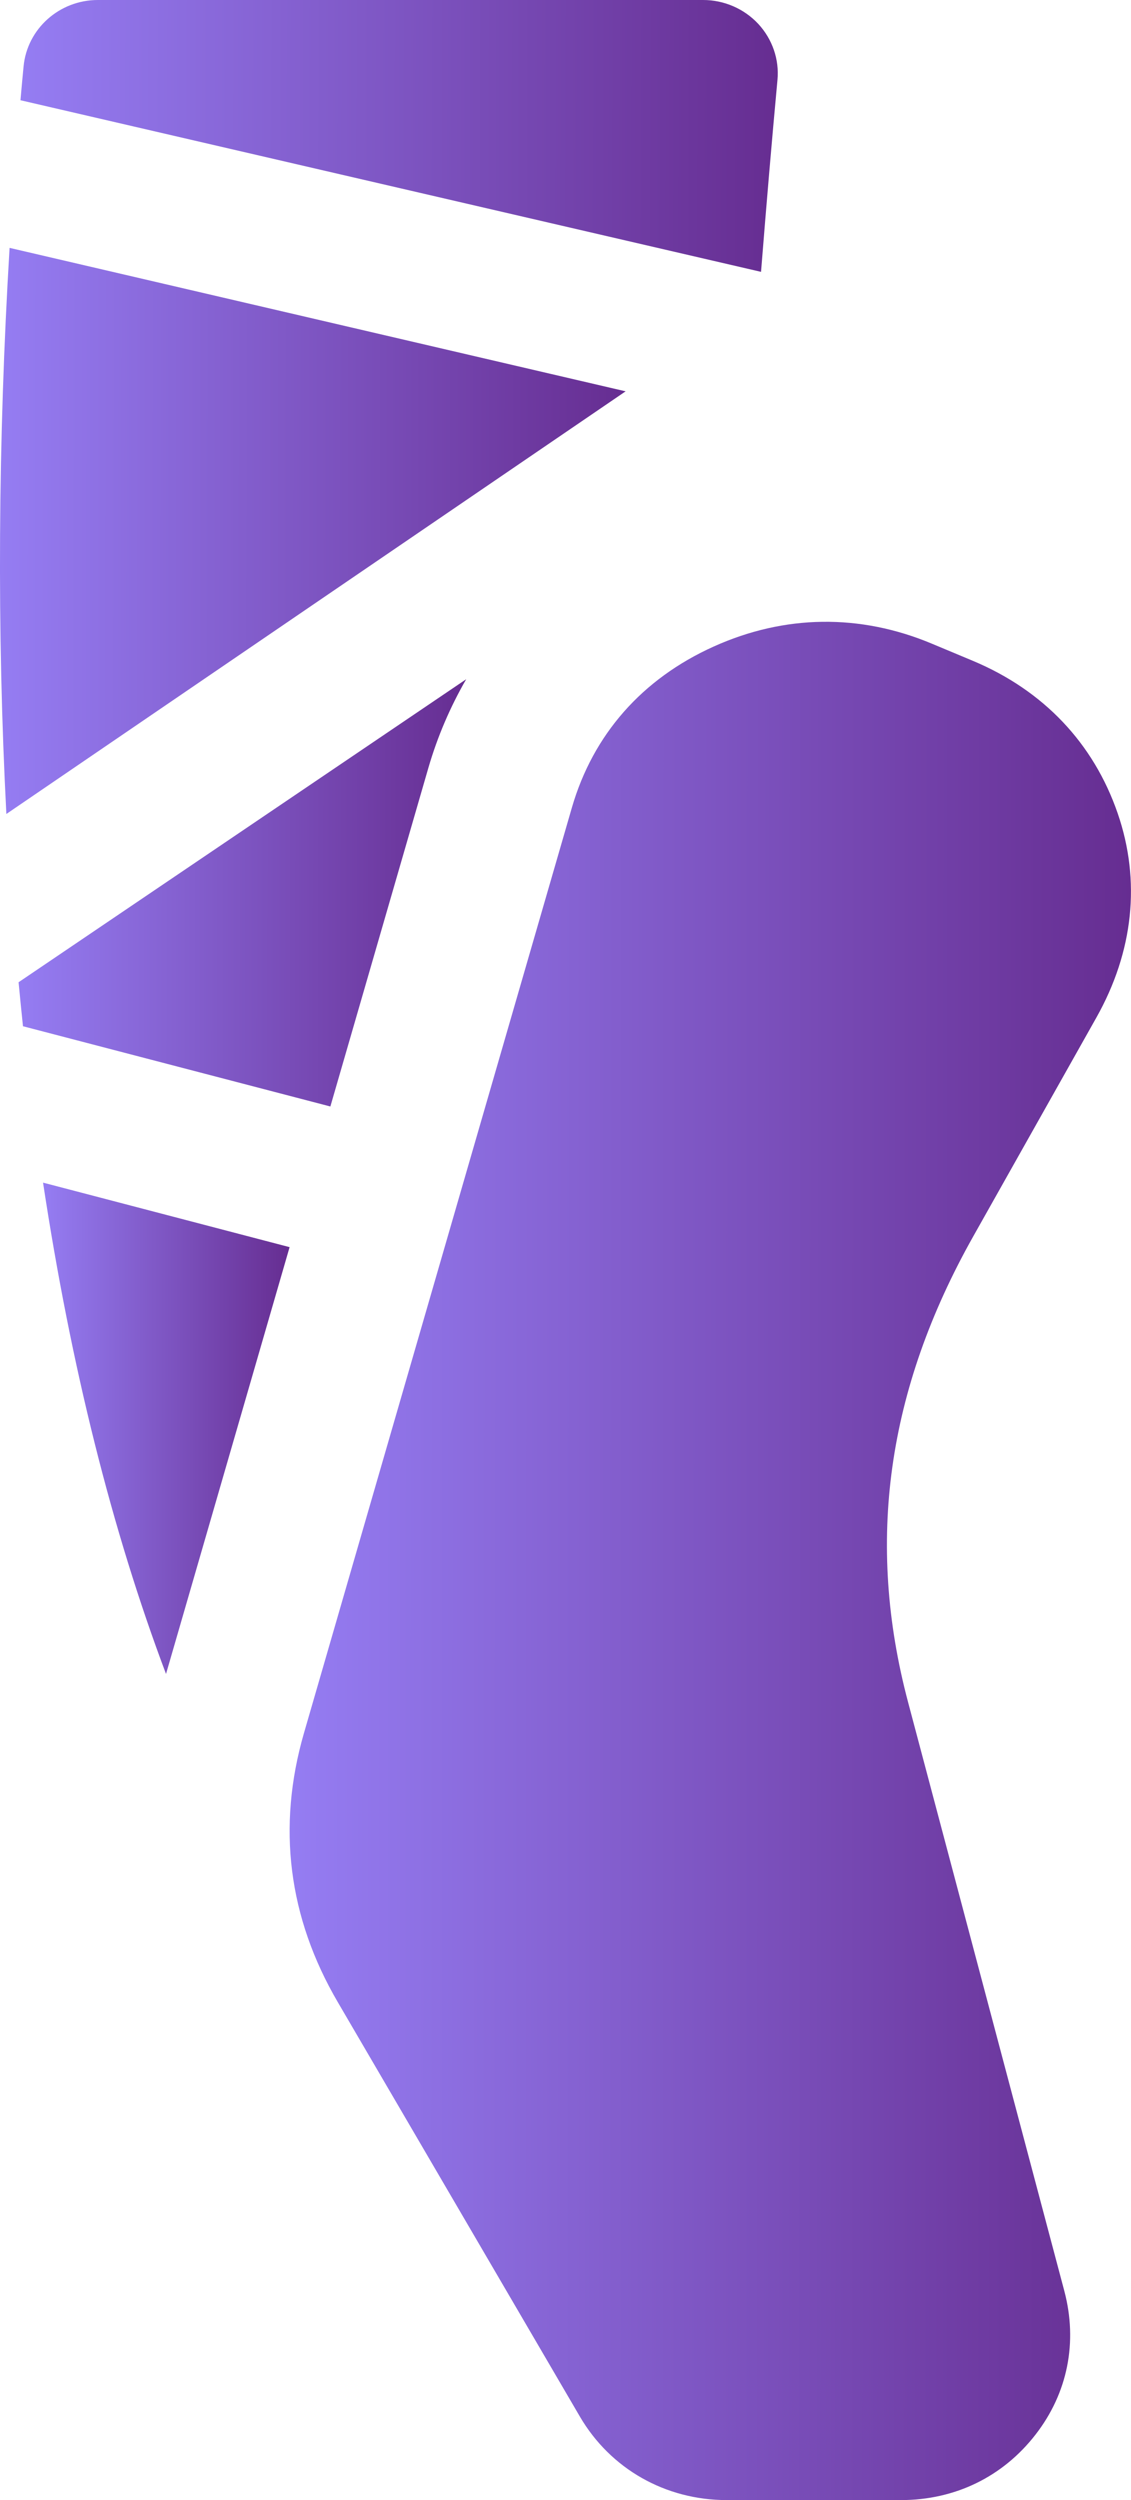 <svg width="19" height="42" viewBox="0 0 19 42" fill="none" xmlns="http://www.w3.org/2000/svg">
<path d="M18.418 17.095C19.043 15.984 19.167 14.796 18.776 13.662C18.37 12.484 17.529 11.598 16.343 11.101L15.652 10.812C14.446 10.307 13.18 10.324 11.99 10.861C10.787 11.403 9.963 12.339 9.607 13.568L5.106 29.115C4.651 30.689 4.842 32.21 5.675 33.635L9.742 40.597C10.255 41.474 11.177 41.999 12.208 41.999H15.135C16.044 41.999 16.847 41.608 17.397 40.898C17.937 40.202 18.108 39.344 17.879 38.483L15.255 28.595C14.542 25.906 14.9 23.346 16.351 20.768L18.418 17.095Z" fill="url(#paint0_linear_694_45843)"/>
<path d="M0.161 4.164C-0.034 7.399 -0.052 10.633 0.107 13.674L10.51 6.574L0.161 4.164Z" fill="url(#paint1_linear_694_45843)"/>
<path d="M7.196 12.901C7.35 12.371 7.565 11.873 7.832 11.41L0.312 16.501C0.336 16.749 0.36 16.996 0.386 17.24L5.55 18.588L7.196 12.901Z" fill="url(#paint2_linear_694_45843)"/>
<path d="M13.061 1.342C13.093 0.998 12.975 0.657 12.738 0.401C12.5 0.146 12.164 0 11.812 0L1.644 0C0.997 0 0.456 0.484 0.396 1.116C0.378 1.305 0.36 1.494 0.344 1.684L12.785 4.567C12.873 3.461 12.965 2.376 13.061 1.342Z" fill="url(#paint3_linear_694_45843)"/>
<path d="M2.789 28.121L4.865 20.951L0.723 19.867C1.192 22.957 1.882 25.714 2.789 28.121Z" fill="url(#paint4_linear_694_45843)"/>
<defs>
<linearGradient id="paint0_linear_694_45843" x1="4.865" y1="28.812" x2="19" y2="28.819" gradientUnits="userSpaceOnUse">
<stop stop-color="#957DF3"/>
<stop offset="1" stop-color="#662D91"/>
</linearGradient>
<linearGradient id="paint1_linear_694_45843" x1="-5.59927e-08" y1="9.7" x2="10.51" y2="9.713" gradientUnits="userSpaceOnUse">
<stop stop-color="#957DF3"/>
<stop offset="1" stop-color="#662D91"/>
</linearGradient>
<linearGradient id="paint2_linear_694_45843" x1="0.312" y1="15.588" x2="7.832" y2="15.597" gradientUnits="userSpaceOnUse">
<stop stop-color="#957DF3"/>
<stop offset="1" stop-color="#662D91"/>
</linearGradient>
<linearGradient id="paint3_linear_694_45843" x1="0.344" y1="2.658" x2="13.066" y2="2.698" gradientUnits="userSpaceOnUse">
<stop stop-color="#957DF3"/>
<stop offset="1" stop-color="#662D91"/>
</linearGradient>
<linearGradient id="paint4_linear_694_45843" x1="0.723" y1="24.672" x2="4.865" y2="24.674" gradientUnits="userSpaceOnUse">
<stop stop-color="#957DF3"/>
<stop offset="1" stop-color="#662D91"/>
</linearGradient>
</defs>
</svg>
